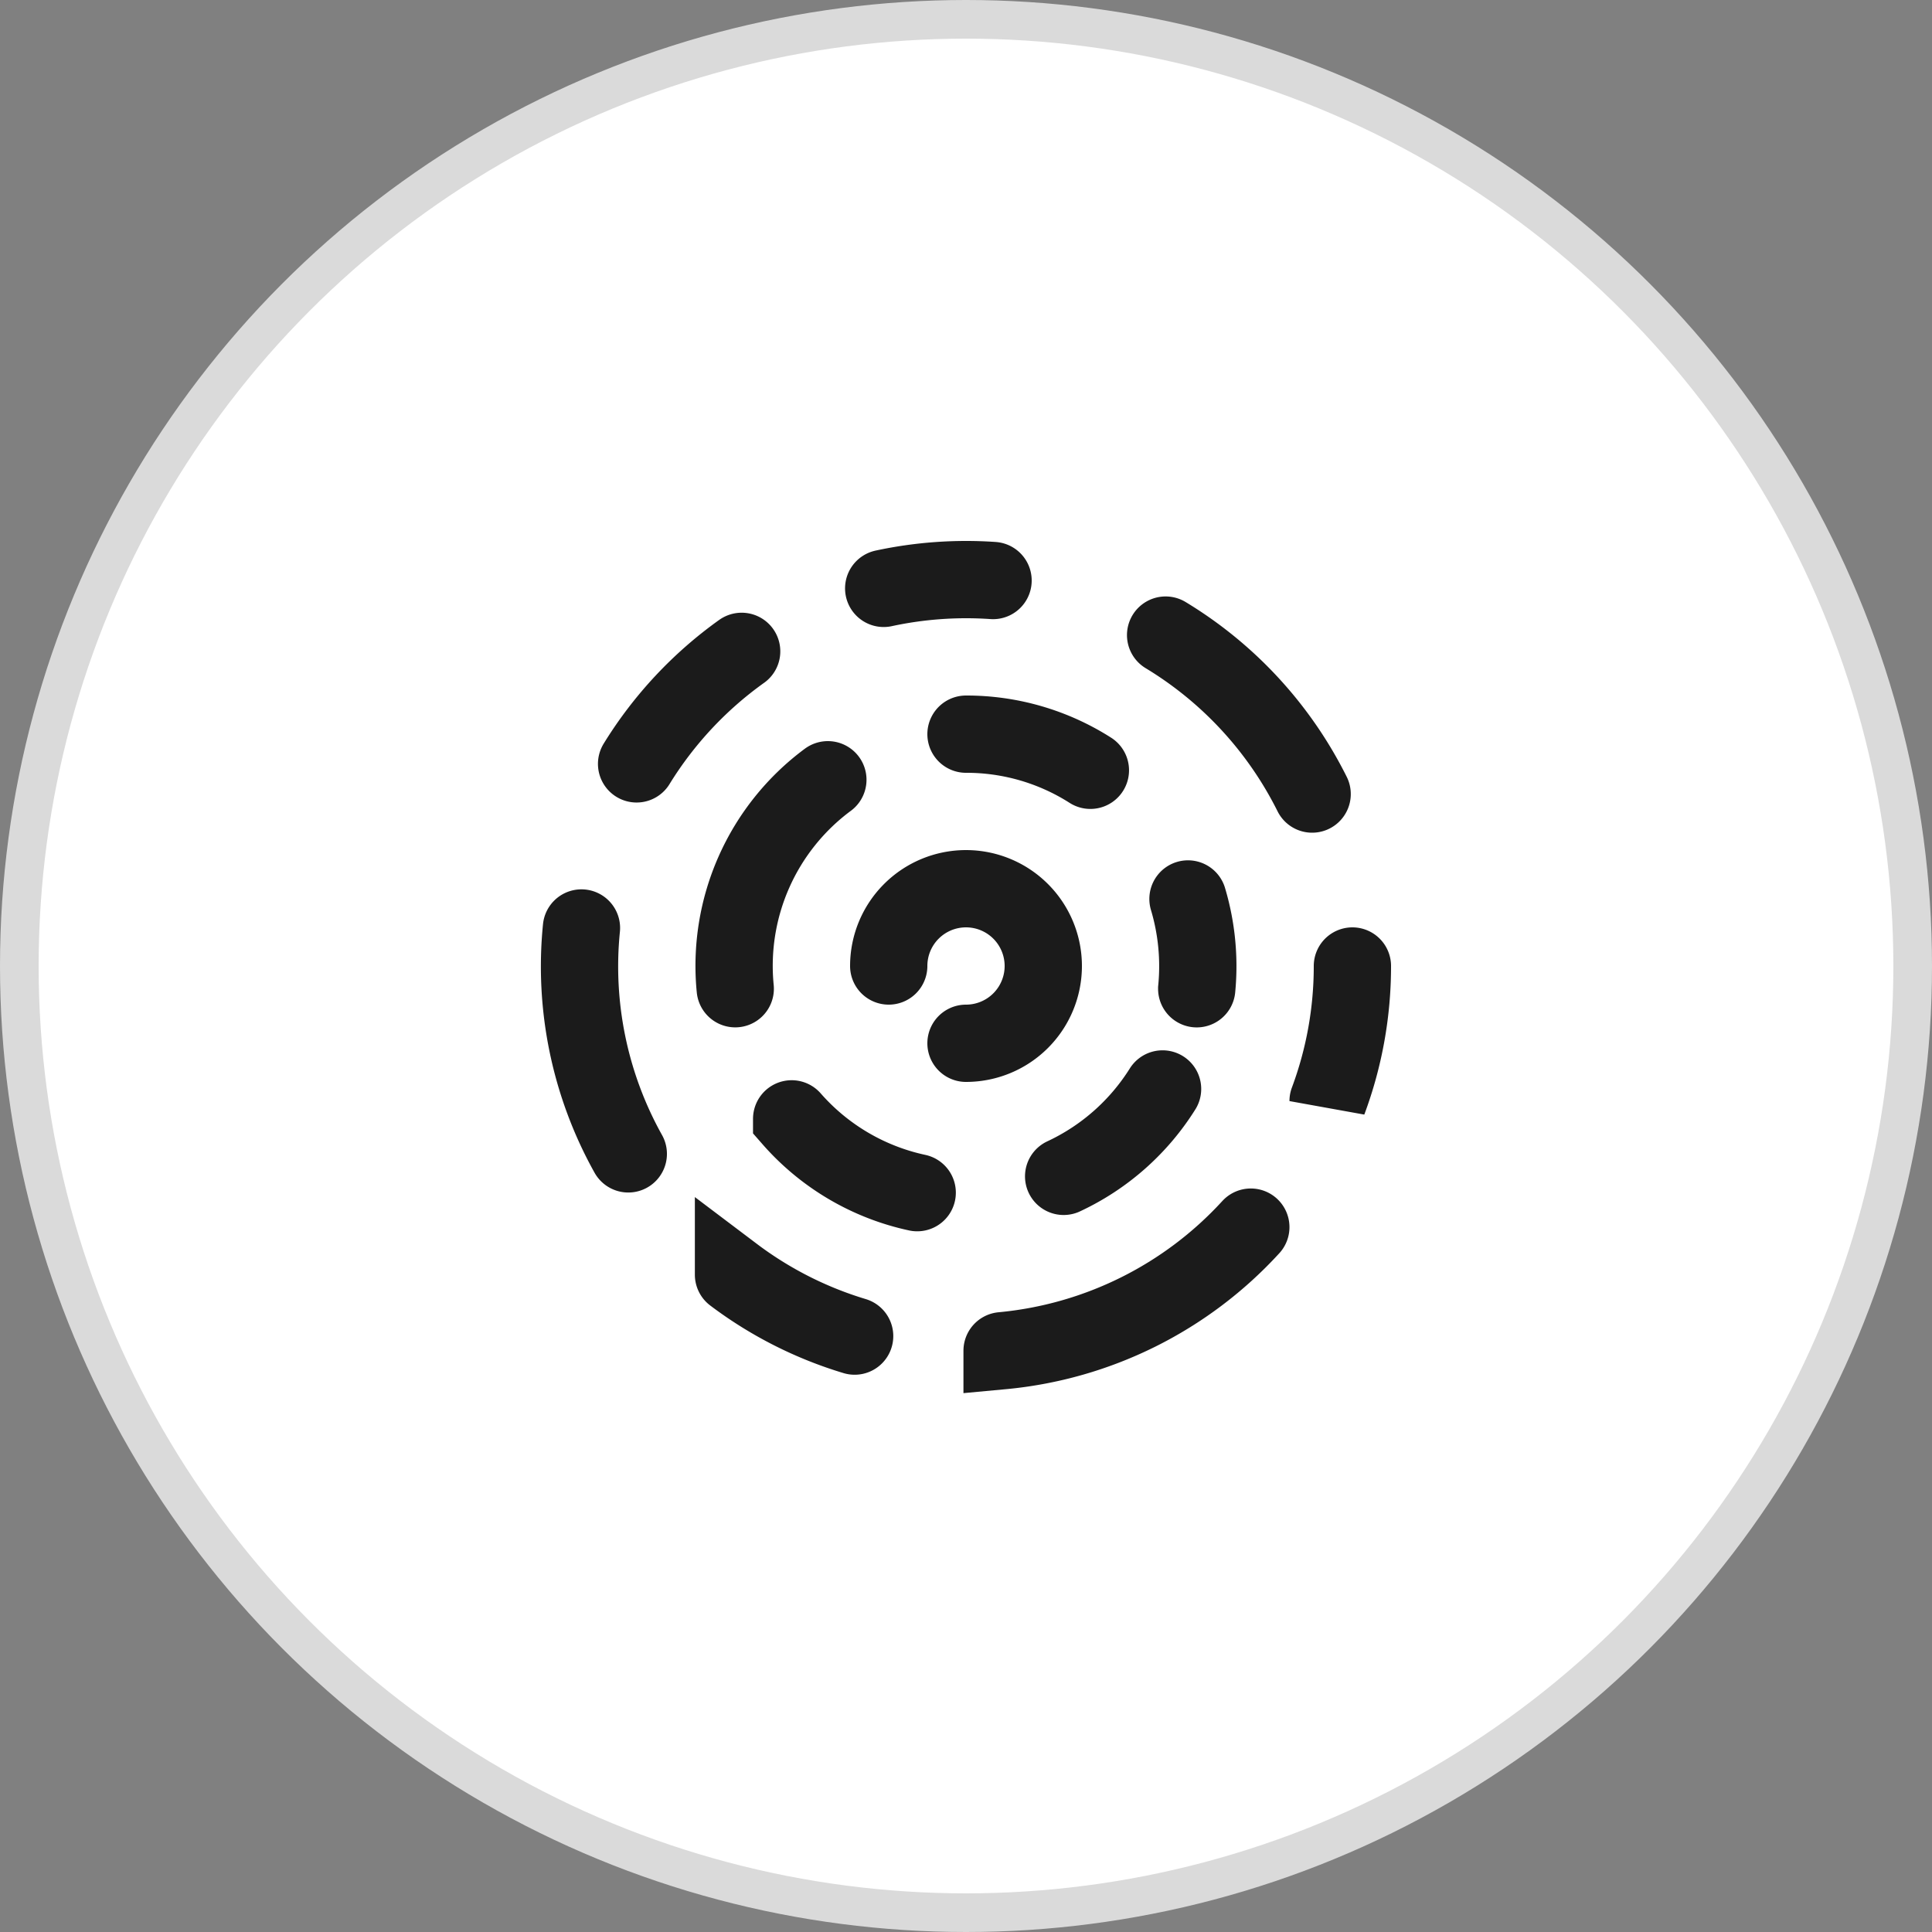 <svg xmlns="http://www.w3.org/2000/svg" width="50" height="50" viewBox="0 0 50 50">
    <rect x="0" y="0" width="50" height="50" fill="#808080" stroke="none"/>
    <g fill="none" fill-rule="evenodd">
        <circle cx="25" cy="25" r="24.5" fill="#FFF" stroke="#DADADA"/>
        <path fill="#D8D8D8" d="M13 13h24v24H13z" opacity=".01"/>
        <g stroke="#1B1B1B" stroke-linecap="round" stroke-width="2">
            <path d="M25 27a2 2 0 1 0-2-2M21.425 20.18a5.991 5.991 0 0 0-2.397 5.408m1.46 3.368a5.995 5.995 0 0 0 3.249 1.91m3.79-.422a6.025 6.025 0 0 0 2.56-2.262m.884-2.593a6.073 6.073 0 0 0-.226-2.324m-2.526-3.33A5.963 5.963 0 0 0 25 19M19.194 16.857a10.053 10.053 0 0 0-2.719 2.912m-1.427 4.247a9.955 9.955 0 0 0 1.212 5.846m2.723 3.126a9.967 9.967 0 0 0 3.135 1.59m3.816.379a9.975 9.975 0 0 0 6.437-3.199m2-3.262A9.979 9.979 0 0 0 35 25m-1.042-4.45a10.045 10.045 0 0 0-3.792-4.114M25.7 15.024a10.146 10.146 0 0 0-2.83.203"/>
        </g>
    </g>
</svg>
